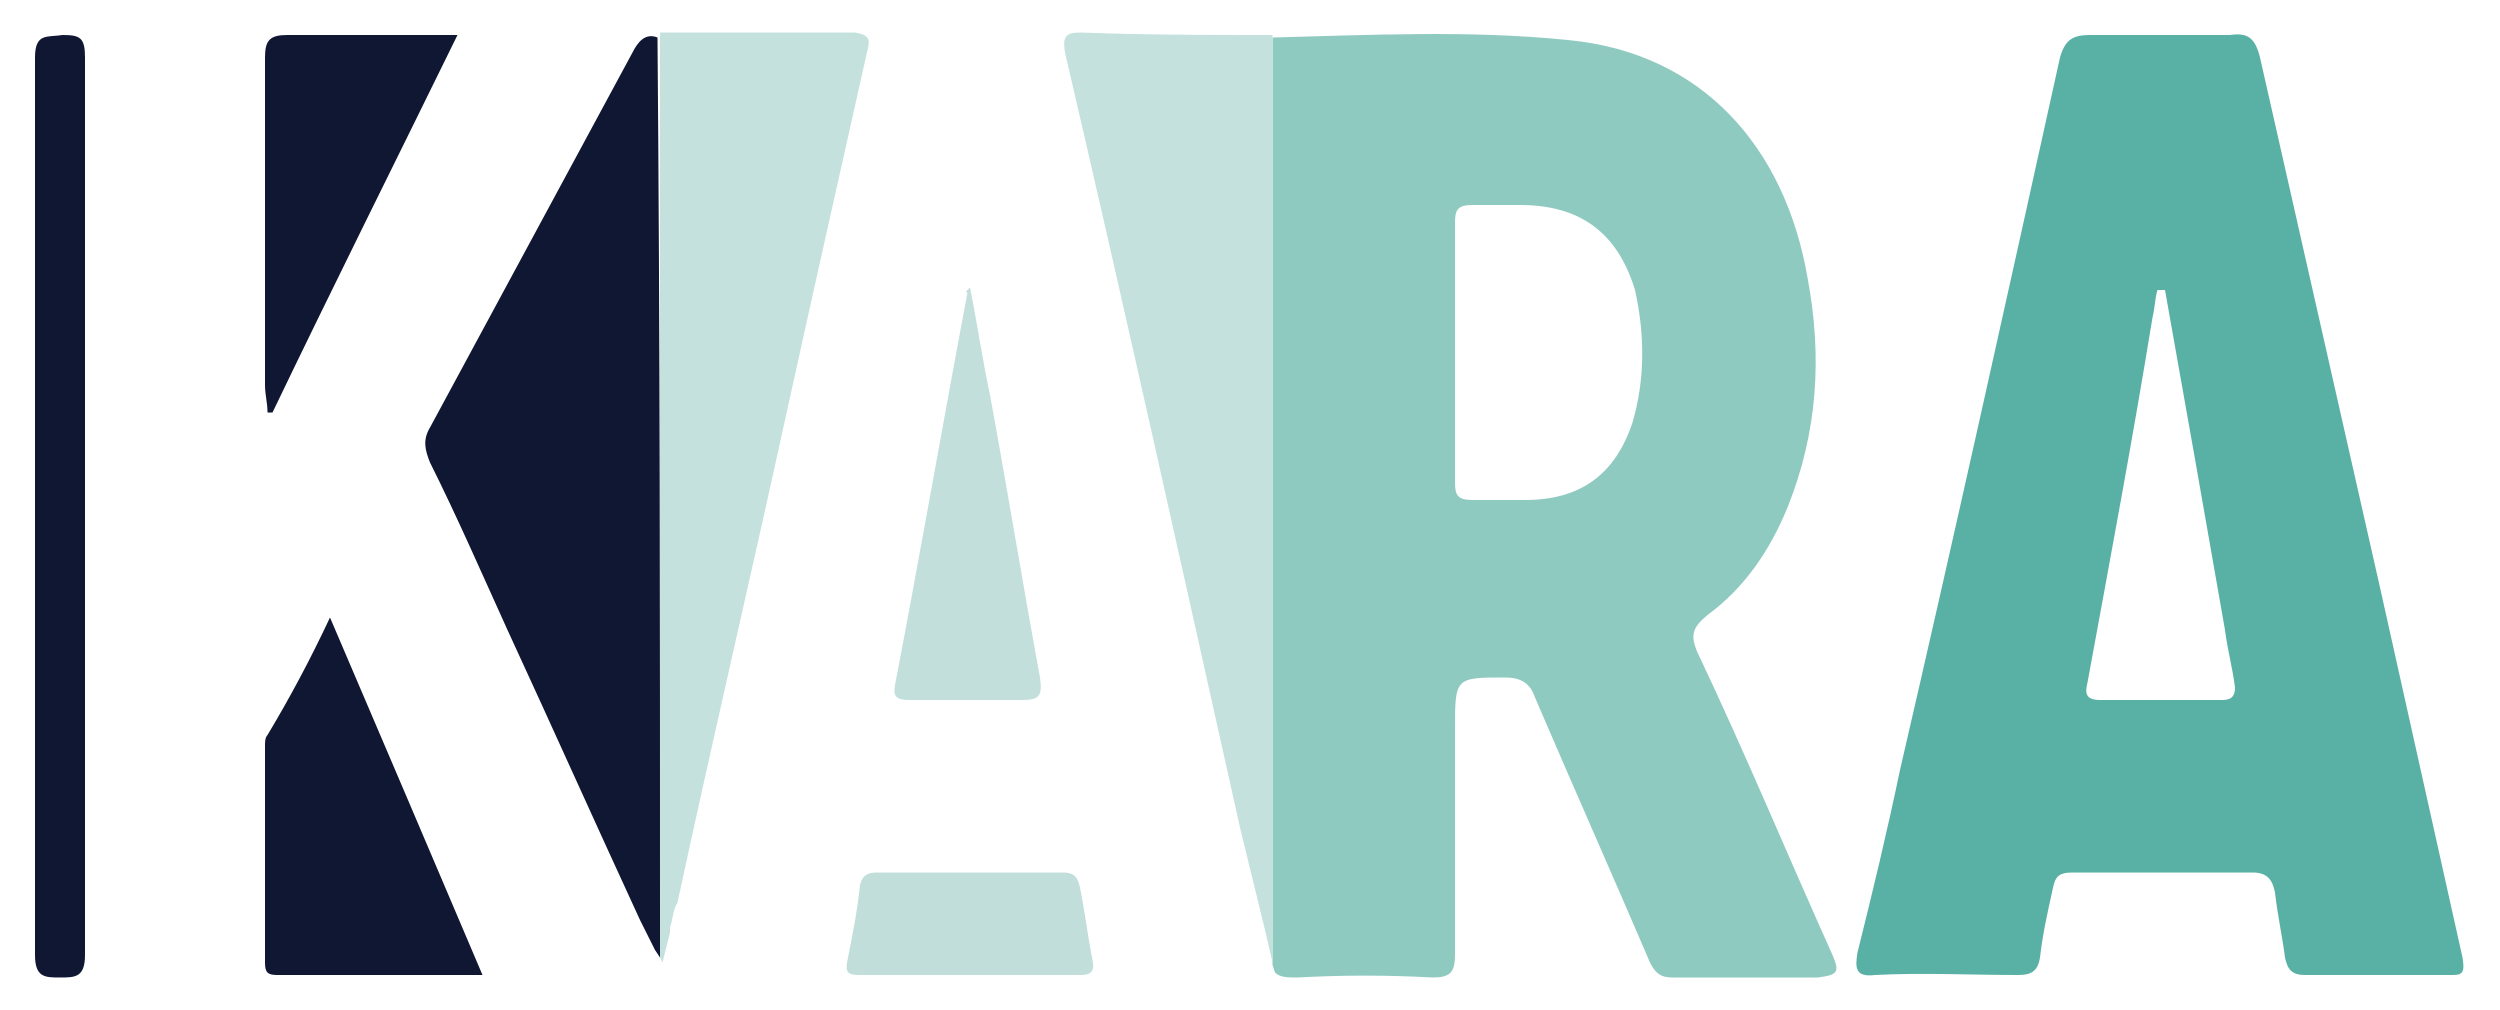 <?xml version="1.0" encoding="utf-8"?>
<!-- Generator: Adobe Illustrator 24.2.3, SVG Export Plug-In . SVG Version: 6.00 Build 0)  -->
<svg version="1.1" id="Layer_1" xmlns="http://www.w3.org/2000/svg" xmlns:xlink="http://www.w3.org/1999/xlink" x="0px" y="0px"
	 viewBox="0 0 100 40.4" style="enable-background:new 0 0 100 40.4;" xml:space="preserve">
<style type="text/css">
	.st0{fill:#8FCAC1;}
	.st1{fill:#59B0A4;}
	.st2{fill:#101733;}
	.st3{fill:#C4E1DD;}
	.st4{fill:#C2DFDC;}
	.st5{fill:#C1DEDA;}
</style>
<g>
	<path class="st0" d="M73.3,38.2c-1.8-4-3.5-8.1-5.4-12.1c-0.3-0.7-0.2-1,0.4-1.5c1.5-1.1,2.5-2.6,3.2-4.3c1.2-3,1.4-6,0.8-9.2
		c-0.9-5.2-4.2-9-9.6-9.5c-3.9-0.4-7.9-0.2-11.8-0.1v37.1l0.1,0.3c0.2,0.2,0.5,0.2,0.9,0.2c1.8-0.1,3.6-0.1,5.4,0
		c0.7,0,0.9-0.2,0.9-0.9c0-3,0-6,0-9c0-2.1,0-2.1,2-2.1c0.6,0,1,0.2,1.2,0.8c1.5,3.5,3.1,7.1,4.6,10.6c0.2,0.4,0.4,0.6,0.9,0.6
		c1.9,0,3.9,0,5.8,0C73.5,39,73.6,38.9,73.3,38.2z M65.3,16.9C64.6,19,63.2,20,61,20c-0.7,0-1.4,0-2.1,0c-0.6,0-0.7-0.2-0.7-0.7
		c0-1.7,0-3.5,0-5.2c0-1.7,0-3.4,0-5.2c0-0.5,0.1-0.7,0.7-0.7c0.6,0,1.3,0,1.9,0c2.4,0,3.9,1.1,4.6,3.4
		C65.8,13.4,65.8,15.2,65.3,16.9z"/>
	<path class="st1" d="M98.5,38.3c-1.1-4.9-2.2-9.9-3.3-14.8C93.6,16.4,92,9.4,90.4,2.3c-0.2-0.8-0.5-1-1.2-0.9c-0.9,0-1.9,0-2.8,0
		s-1.9,0-2.8,0c-0.7,0-1,0.2-1.2,0.9c-2.1,9.5-4.2,19-6.4,28.5c-0.5,2.4-1.1,4.9-1.7,7.3c-0.1,0.6-0.1,1,0.7,0.9
		c1.9-0.1,3.8,0,5.7,0c0.5,0,0.8-0.1,0.9-0.7c0.1-0.9,0.3-1.8,0.5-2.7c0.1-0.5,0.2-0.7,0.8-0.7c2.4,0,4.8,0,7.2,0
		c0.6,0,0.8,0.3,0.9,0.8c0.1,0.9,0.3,1.8,0.4,2.6c0.1,0.5,0.3,0.7,0.8,0.7c2,0,3.9,0,5.9,0C98.5,39,98.6,38.9,98.5,38.3z M88.9,28
		c-1.6,0-3.3,0-4.9,0c-0.6,0-0.6-0.3-0.5-0.7c0.9-4.9,1.8-9.7,2.6-14.6c0.1-0.4,0.1-0.8,0.2-1.1c0.1,0,0.2,0,0.3,0
		c0.8,4.5,1.6,9,2.4,13.6c0.1,0.8,0.3,1.5,0.4,2.3C89.4,27.8,89.3,28,88.9,28z"/>
	<path class="st2" d="M26.4,37.1v1.2L26.2,38l-0.6-1.2c-1.8-3.9-3.5-7.7-5.3-11.6c-1-2.2-2-4.5-3.1-6.7c-0.2-0.5-0.3-0.9,0-1.4
		c2.7-5,5.4-10,8.1-15c0.2-0.4,0.5-0.8,1-0.6C26.4,13.3,26.4,25.2,26.4,37.1z"/>
	<path class="st2" d="M26.4,37.6v-0.5C26.4,37.3,26.4,37.5,26.4,37.6z"/>
	<path class="st3" d="M34.7,2c-1.1,4.9-2.2,9.8-3.3,14.8c-1.4,6.4-2.9,12.8-4.3,19.3L27,36.3c-0.1,0.3-0.1,0.5-0.2,0.8
		c0,0.1,0,0.1,0,0.2v0l-0.3,1.2c0,0,0,0,0,0l0,0l-0.1-0.2v-0.7c0-0.1,0-0.3,0-0.5v-0.1c0-11.9,0-23.8,0-35.7c2.6,0,5.2,0,7.8,0
		C34.8,1.4,34.8,1.6,34.7,2z"/>
	<path class="st3" d="M50.9,1.4v37.1l-0.3-1.3l-1-4.1c-2.3-10.3-4.6-20.7-7-31c-0.1-0.6,0-0.8,0.6-0.8C45.9,1.4,48.4,1.4,50.9,1.4z"
		/>
	<path class="st2" d="M13.2,24.7c2.1,4.9,4.1,9.6,6.1,14.3c-2.8,0-5.5,0-8.2,0c-0.4,0-0.5-0.1-0.5-0.5c0-2.9,0-5.8,0-8.7
		c0-0.1,0-0.3,0.1-0.4C11.6,27.9,12.4,26.4,13.2,24.7z"/>
	<path class="st2" d="M3.4,20.3c0,6,0,11.9,0,17.9c0,0.9-0.4,0.9-1,0.9c-0.6,0-1,0-1-0.9c0-12,0-23.9,0-35.9c0-1,0.5-0.8,1.1-0.9
		c0.7,0,0.9,0.1,0.9,0.9C3.4,8.3,3.4,14.3,3.4,20.3z"/>
	<path class="st2" d="M10.7,16.5c0-0.4-0.1-0.7-0.1-1.1c0-4.4,0-8.7,0-13.1c0-0.7,0.2-0.9,0.9-0.9c2.2,0,4.4,0,6.8,0
		c-2.5,5.1-5,10.1-7.4,15.1C10.9,16.5,10.8,16.5,10.7,16.5z"/>
	<path class="st4" d="M38.8,11.5c0.3,1.5,0.5,2.9,0.8,4.3c0.7,3.8,1.3,7.5,2,11.3c0.1,0.7,0,0.9-0.7,0.9c-1.5,0-3,0-4.5,0
		c-0.5,0-0.7-0.1-0.6-0.6c1-5.2,1.9-10.4,2.9-15.7C38.6,11.7,38.6,11.7,38.8,11.5z"/>
	<path class="st5" d="M38.8,39c-1.5,0-2.9,0-4.4,0c-0.5,0-0.6-0.1-0.5-0.6c0.2-1,0.4-2,0.5-3c0.1-0.4,0.3-0.5,0.7-0.5
		c2.5,0,4.9,0,7.4,0c0.5,0,0.6,0.2,0.7,0.6c0.2,1,0.3,1.9,0.5,2.9c0.1,0.5-0.1,0.6-0.5,0.6C41.6,39,40.2,39,38.8,39z"/>
</g>
</svg>
